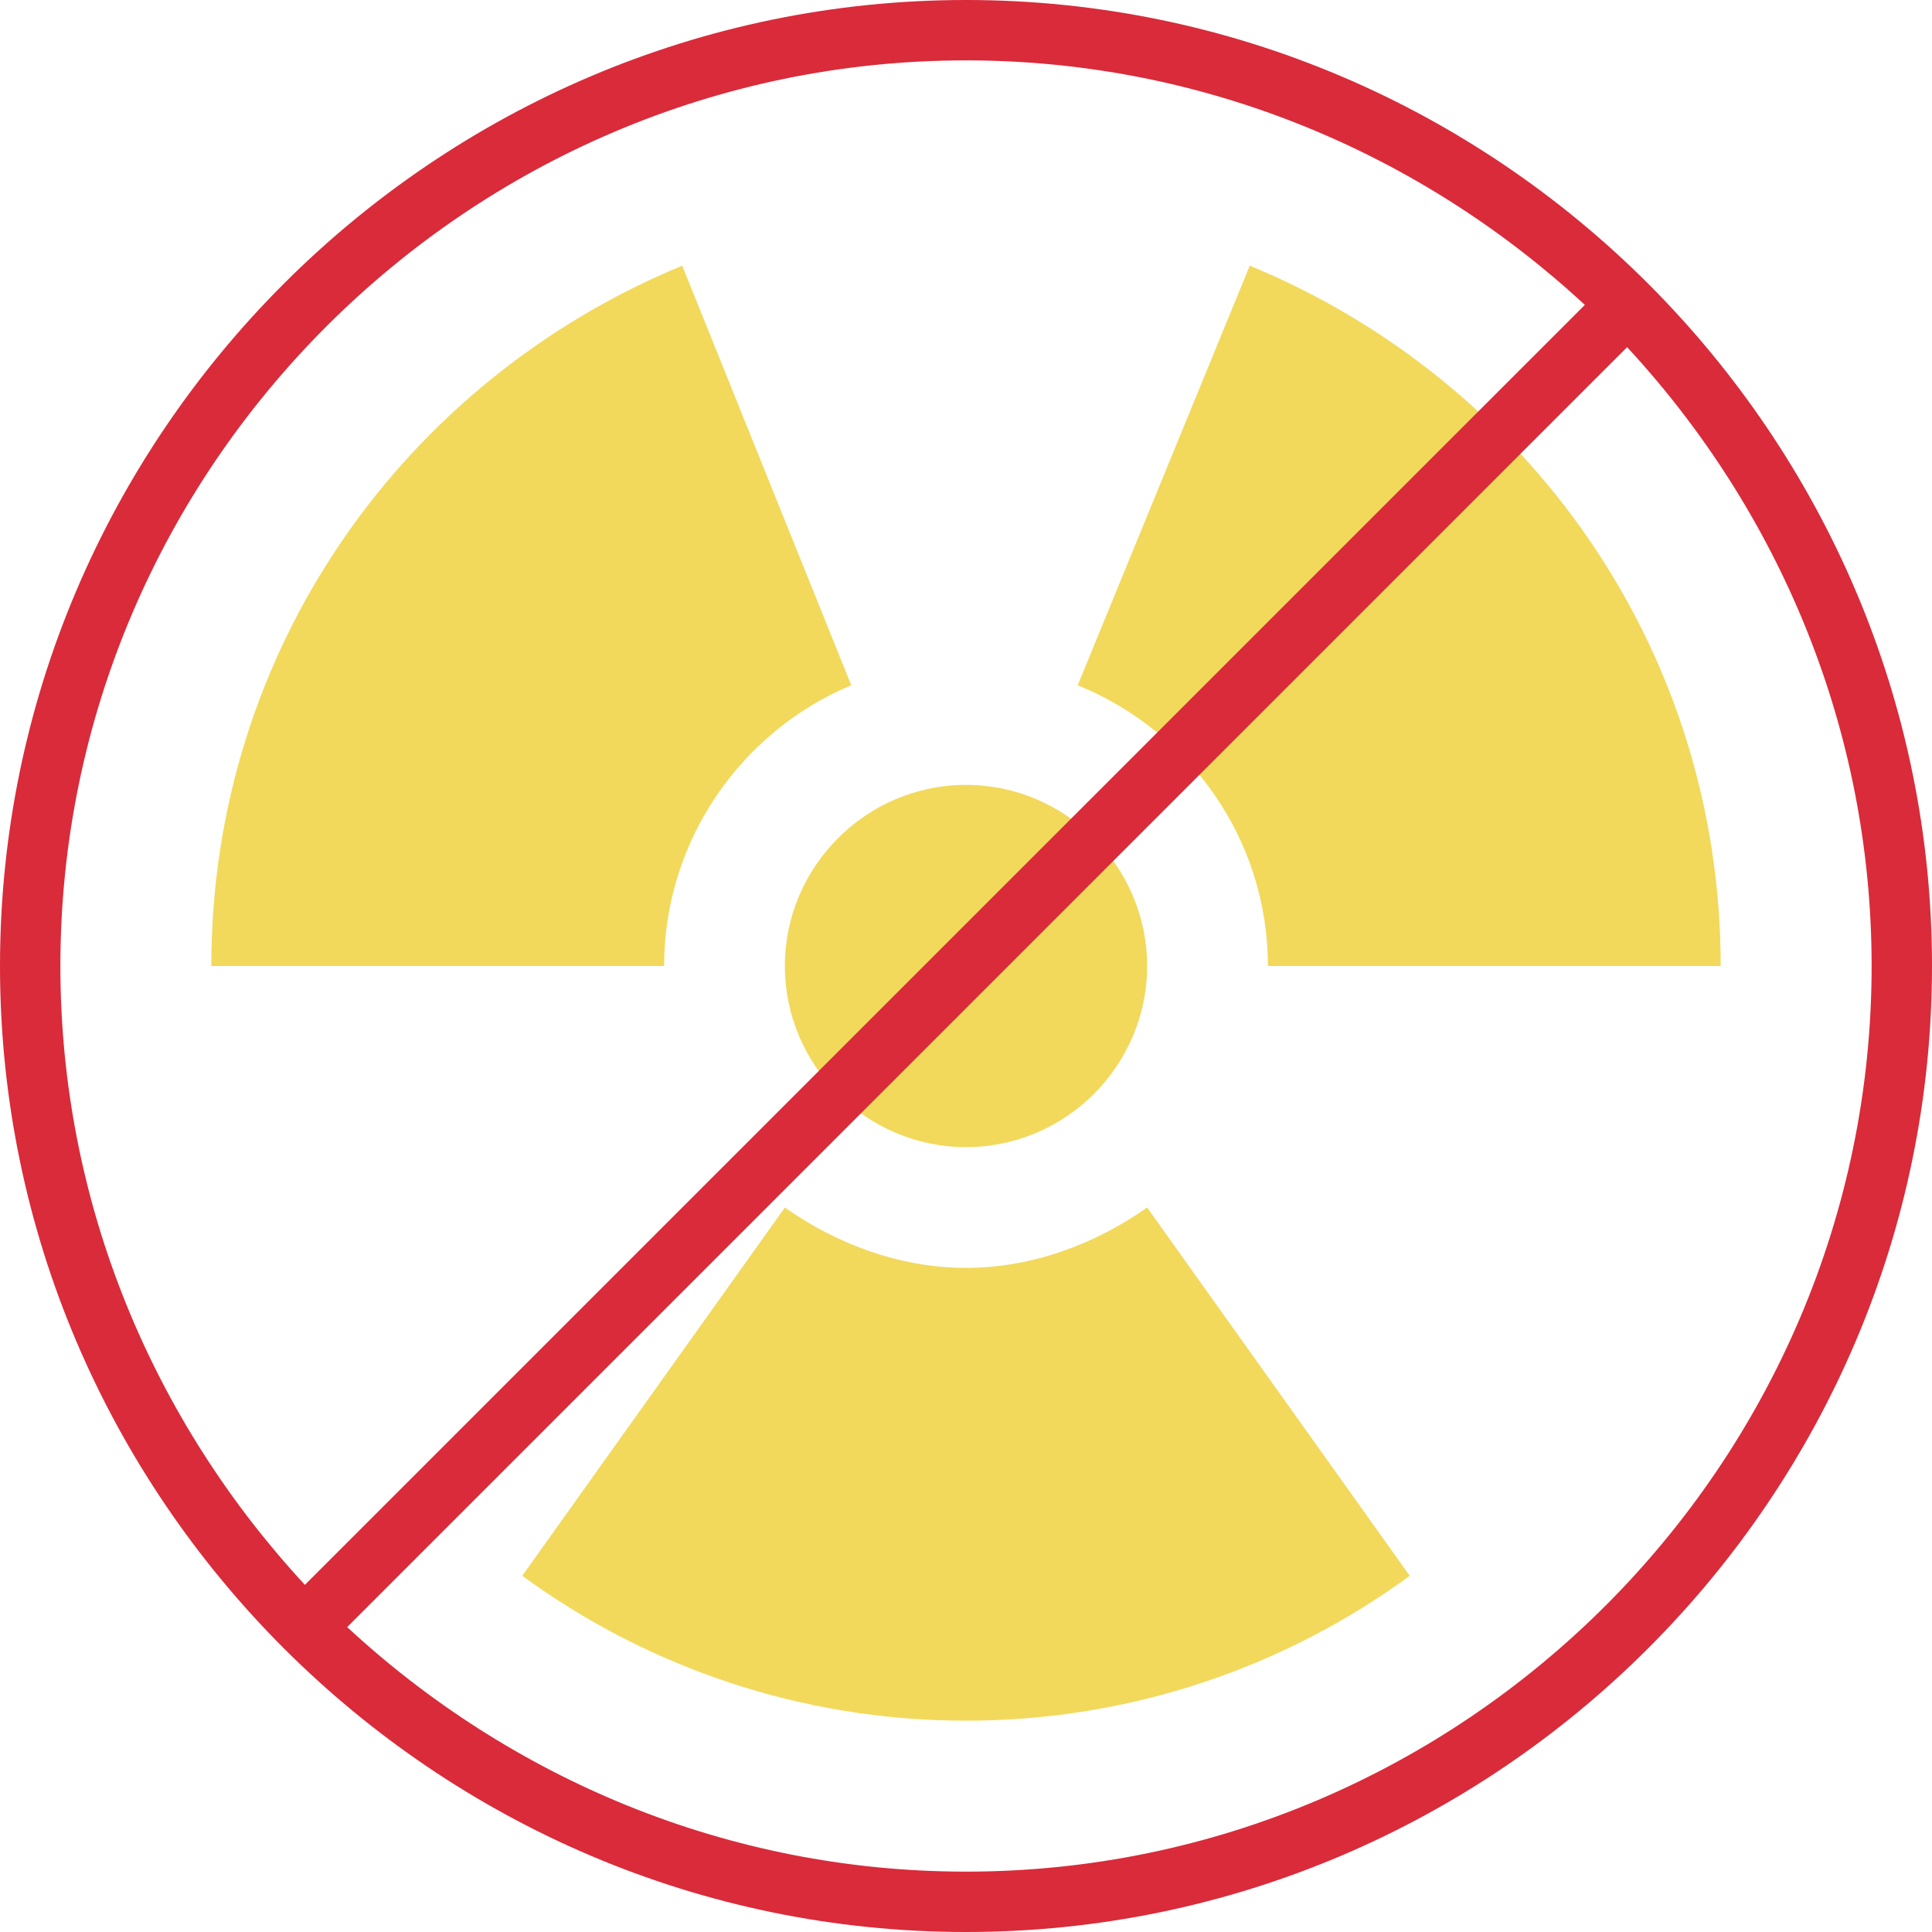 <?xml version="1.0" ?><svg enable-background="new 0 0 64 64"
 id="F_00000179619025669622265420000004066403108727610299_"
 version="1.1" viewBox="0 0 64 64" xml:space="preserve"
 xmlns="http://www.w3.org/2000/svg" xmlns:xlink="http://www.w3.org/1999/xlink">
 <g><path d="M32,38c-3.3,0-6-2.7-6-6s2.7-6,6-6s6,2.7,6,6S35.3,38,32,38z M28.2,22.7L22.6,8.8C13.4,
 12.6,7,21.5,7,32h15   C22,27.8,24.6,24.2,28.2,22.7z M38,40c-1.7,1.2-3.8,2-6,2s-4.3-0.8-6-2l-8.7,
 12.2c4.1,3,9.2,4.8,14.7,4.8s10.6-1.8,14.7-4.8L38,40z    M42,32h15c0-10.5-6.4-19.4-15.6-23.2l-5.7,
 13.9C39.4,24.2,42,27.8,42,32z" fill="#F2D95C"/><path d="M32,0C14.4,0,0,14.4,0,32s14.4,32,32,
 32c17.6,0,32-14.4,32-32S49.6,0,32,0z M32,2c7.9,0,15.1,3.1,20.5,8.1   L10.1,52.5C5.1,47.1,2,39.9,2,
 32C2,15.5,15.5,2,32,2z M32,62c-7.9,0-15.1-3.1-20.5-8.1l42.4-42.4c5,5.4,8.1,12.6,8.1,20.5   C62,
 48.5,48.5,62,32,62z" fill="#D92B3A"/></g></svg>